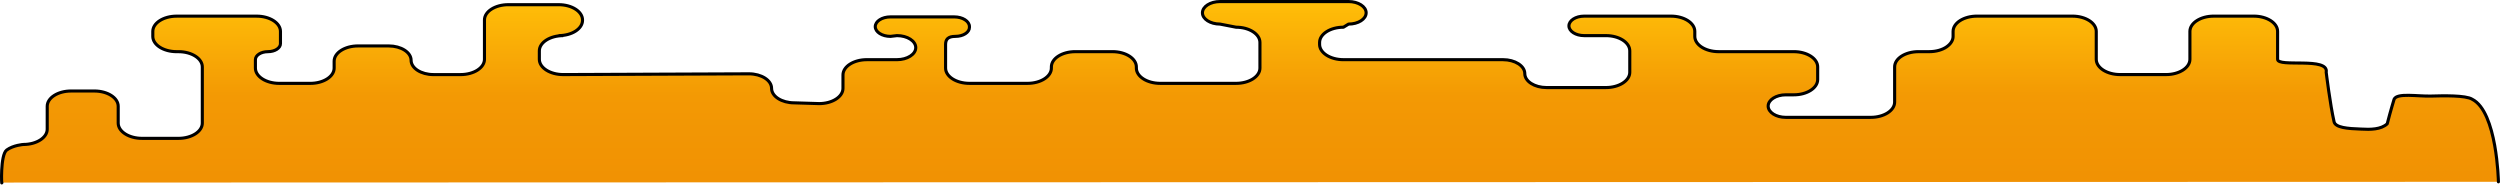 <svg xmlns="http://www.w3.org/2000/svg" xmlns:xlink="http://www.w3.org/1999/xlink" width="3221.398" height="238.051" viewBox="0 0 3221.398 238.051">
  <defs>
    <linearGradient id="linear-gradient" x1="0.5" x2="0.5" y2="1" gradientUnits="objectBoundingBox">
      <stop offset="0" stop-color="#f19103"/>
      <stop offset="0.492" stop-color="#f39904"/>
      <stop offset="1" stop-color="#ffbe08"/>
    </linearGradient>
  </defs>
  <path id="Path_376" data-name="Path 376" d="M-102.324,796.645s1.665,90.216,33.827,106.393c8.187,5.247,37.979,4.533,52.768,4.093,17.652-.524,43.983,4.375,47.821-4.093,0,0,4.426-14.322,8.866-31.637,7.982-7.428,21.742-7.55,33.669-6.823,17.716.561,33.1,1.948,34.828,9.446,5.074,22.037,10.148,63.747,10.148,63.747-3.805,20.205,62.621,5.861,62.621,16.734v35.93c0,10.877,13.765,19.688,30.746,19.688h51.5c16.981,0,30.746-8.81,30.746-19.688v-35.93c0-10.873,13.765-19.688,30.746-19.688h59.186c16.981,0,30.746,8.814,30.746,19.688v35.93c0,10.877,13.765,19.688,30.746,19.688H569.621c16.981,0,30.746-8.81,30.746-19.688v-6.4c0-5.121,3.054-9.786,8.387-13.514,5.293-3.707,13.376-6.174,22.359-6.174h13.836c16.981,0,30.746-8.814,30.746-19.688V899.382c0-10.873,13.765-19.688,30.746-19.688H815.972c12.523,0,22.675,6.5,22.675,14.52s-10.152,14.52-22.675,14.52H805.6c-16.981,0-30.746,8.814-30.746,19.688v16.242c0,10.873,13.765,19.688,30.746,19.688h96.849c16.981,0,30.746,8.814,30.746,19.688v6.4c0,10.877,13.765,19.688,30.746,19.688h111.838c10.825,0,19.6-5.621,19.6-12.551s-8.775-12.551-19.6-12.551h-28.056c-16.981,0-30.746-8.814-30.746-19.688V937.772c0-10.873,13.765-19.687,30.746-19.687h76.48c15.495,0,28.056,8.043,28.056,17.965s12.561,17.965,28.056,17.965h205.613c16.981,0,30.746,8.814,30.746,19.688v2.461c0,10.873-13.765,19.688-30.746,19.688l-6.558,4.022c-12.523,0-22.675,6.5-22.675,14.52s10.152,14.52,22.675,14.52h165.58c12.523,0,22.675-6.5,22.675-14.52s-10.152-14.52-22.675-14.52l-20.665-4.022c-16.981,0-30.746-8.814-30.746-19.688V943.187c0-10.873,13.765-19.688,30.746-19.688h97.738c16.987,0,30.746,8.814,30.746,19.688v1.477c0,10.873,13.759,19.688,30.746,19.688h48.021c16.987,0,30.746-8.814,30.746-19.688v-1.477c0-10.873,13.759-19.688,30.746-19.688h74.842c16.987,0,30.746,8.814,30.746,19.688v30.27c0,6.388-2.706,10.582-12.683,10.582s-18.063,5.179-18.063,11.566v.984c0,6.93,8.778,12.551,19.6,12.551h82.153c10.823,0,19.6-5.621,19.6-12.551s-8.778-12.551-19.6-12.551l-8.362.984c-13.374,0-24.213-6.942-24.213-15.5s10.838-15.5,24.213-15.5h38.817c16.987,0,30.746-8.814,30.746-19.687V917.1c0-10.874,13.759-19.688,30.746-19.688l32.048.984c16.126,0,29.208,8.374,29.208,18.7s13.083,18.7,29.208,18.7l239.285-.984c16.987,0,30.746,8.814,30.746,19.688v10.828c0,10.873-13.759,19.688-30.746,19.688h5.858c-16.987,0-30.746,8.814-30.746,19.688v.492c0,10.877,13.758,19.688,30.746,19.688h64.857c16.987,0,30.746-8.81,30.746-19.688v-50.7c0-10.873,13.759-19.688,30.746-19.688h34.973c15.927,0,28.824,8.264,28.824,18.457s12.9,18.457,28.824,18.457h39.585c16.987,0,30.746-8.814,30.746-19.688v-8.859c0-10.873,13.759-19.688,30.746-19.688h39.969c16.987,0,30.746,8.814,30.746,19.688v10.828c0,5.708-7.225,10.336-16.142,10.336s-16.142,4.628-16.142,10.336v15.75c0,10.877,13.758,19.688,30.746,19.688h103c16.987,0,30.746-8.81,30.746-19.688v-6.4c0-10.873-13.759-19.688-30.746-19.688h-2.306c-16.987,0-30.746-8.814-30.746-19.688V872.311c0-10.873,13.759-19.688,30.746-19.688h46.887c16.987,0,30.746,8.814,30.746,19.688v21.656c0,10.873,13.759,19.688,30.746,19.688h29.977c16.987,0,30.746-8.814,30.746-19.688V864.436c0-10.873,13.759-19.688,30.746-19.688,0,0,12.918-.889,21.464-7.157s6.5-48.851,6.207-41.936" transform="translate(3117.037 1030.912) rotate(-180)" stroke="#000" stroke-linecap="round" stroke-linejoin="bevel" stroke-width="4" fill="url(#linear-gradient)"/>
</svg>
